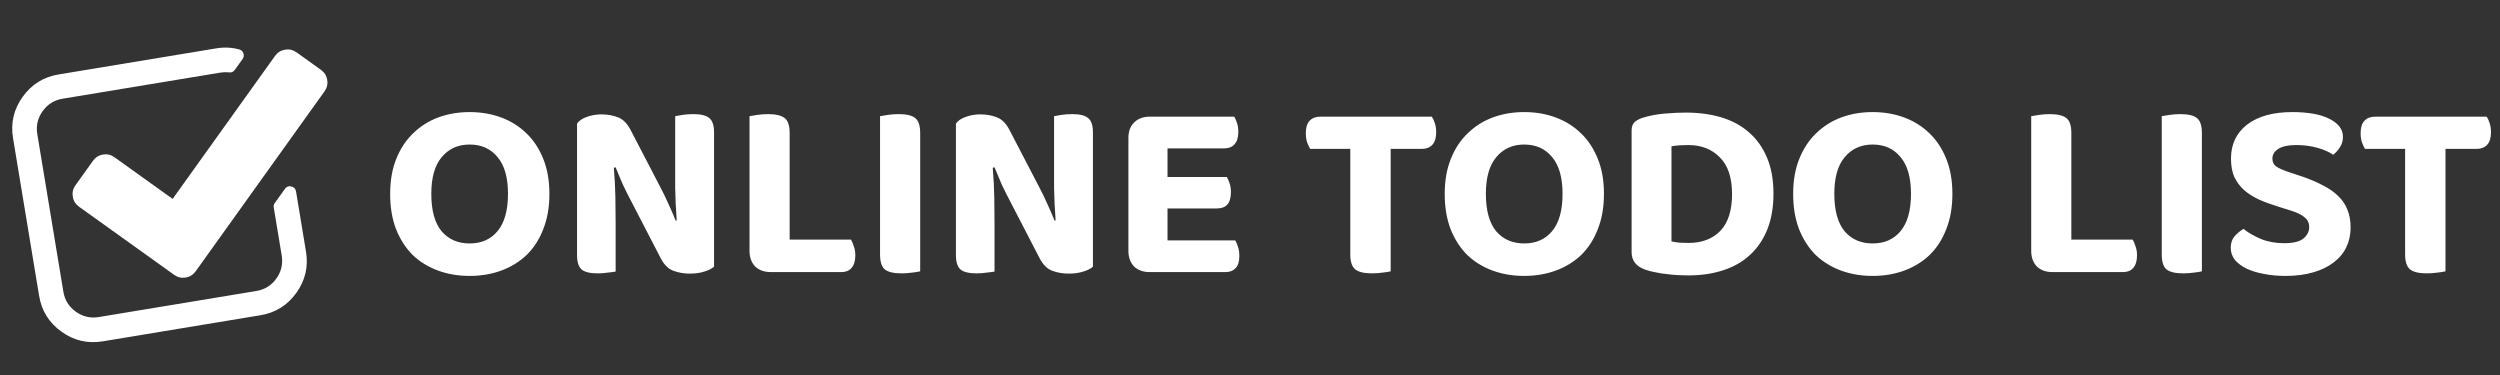 <svg width="313" height="47" viewBox="0 0 313 47" fill="none" xmlns="http://www.w3.org/2000/svg">
<rect x="0" y="0" width="313" height="47" fill="#333333" stroke="none"/>
<path d="M68.784 24.272C68.784 25.936 68.528 27.408 68.016 28.688C67.525 29.968 66.832 31.045 65.936 31.92C65.04 32.773 63.984 33.424 62.768 33.872C61.552 34.32 60.229 34.544 58.8 34.544C57.37 34.544 56.048 34.32 54.832 33.872C53.616 33.424 52.56 32.773 51.664 31.92C50.789 31.045 50.096 29.968 49.584 28.688C49.093 27.408 48.848 25.936 48.848 24.272C48.848 22.608 49.104 21.147 49.616 19.888C50.128 18.608 50.832 17.541 51.728 16.688C52.624 15.813 53.669 15.152 54.864 14.704C56.08 14.256 57.392 14.032 58.8 14.032C60.208 14.032 61.52 14.256 62.736 14.704C63.952 15.152 65.008 15.813 65.904 16.688C66.8 17.541 67.504 18.608 68.016 19.888C68.528 21.147 68.784 22.608 68.784 24.272ZM63.6 24.272C63.6 22.224 63.162 20.688 62.288 19.664C61.434 18.619 60.272 18.096 58.8 18.096C57.349 18.096 56.186 18.619 55.312 19.664C54.437 20.688 54 22.224 54 24.272C54 26.341 54.426 27.899 55.28 28.944C56.154 29.968 57.328 30.48 58.8 30.48C60.272 30.48 61.434 29.968 62.288 28.944C63.162 27.899 63.6 26.341 63.6 24.272ZM89.398 33.392C89.099 33.648 88.694 33.851 88.182 34C87.67 34.171 87.062 34.256 86.358 34.256C85.632 34.256 84.95 34.139 84.31 33.904C83.67 33.669 83.136 33.136 82.71 32.304L78.998 25.136C78.635 24.453 78.294 23.771 77.974 23.088C77.675 22.405 77.376 21.691 77.078 20.944L76.854 21.008C76.96 22.288 77.025 23.515 77.046 24.688C77.067 25.84 77.078 26.96 77.078 28.048V34C76.865 34.043 76.544 34.085 76.118 34.128C75.713 34.192 75.286 34.224 74.838 34.224C73.878 34.224 73.206 34.064 72.822 33.744C72.438 33.403 72.246 32.805 72.246 31.952V15.472C72.502 15.109 72.907 14.832 73.462 14.64C74.038 14.427 74.646 14.32 75.286 14.32C76.032 14.32 76.715 14.437 77.334 14.672C77.974 14.907 78.507 15.429 78.934 16.24L82.678 23.44C83.04 24.123 83.371 24.805 83.67 25.488C83.99 26.171 84.299 26.885 84.598 27.632L84.726 27.6C84.619 26.171 84.555 24.816 84.534 23.536C84.534 22.256 84.534 21.029 84.534 19.856V14.544C84.747 14.501 85.056 14.448 85.462 14.384C85.888 14.32 86.337 14.288 86.806 14.288C87.766 14.288 88.438 14.459 88.822 14.8C89.206 15.12 89.398 15.707 89.398 16.56V33.392ZM96.496 34.064C95.685 34.064 95.034 33.829 94.544 33.36C94.074 32.869 93.84 32.219 93.84 31.408V14.544C94.074 14.501 94.405 14.448 94.832 14.384C95.28 14.32 95.717 14.288 96.144 14.288C97.104 14.288 97.797 14.448 98.224 14.768C98.65 15.088 98.864 15.717 98.864 16.656V30H106.544C106.672 30.213 106.789 30.491 106.896 30.832C107.024 31.173 107.088 31.547 107.088 31.952C107.088 32.656 106.928 33.189 106.608 33.552C106.309 33.893 105.893 34.064 105.36 34.064H96.496ZM112.871 34.224C111.869 34.224 111.165 34.053 110.759 33.712C110.375 33.371 110.183 32.752 110.183 31.856V14.544C110.418 14.501 110.749 14.448 111.175 14.384C111.623 14.32 112.071 14.288 112.519 14.288C113.479 14.288 114.162 14.448 114.567 14.768C114.994 15.088 115.207 15.717 115.207 16.656V33.968C114.973 34.032 114.642 34.085 114.215 34.128C113.789 34.192 113.341 34.224 112.871 34.224ZM136.835 33.392C136.537 33.648 136.131 33.851 135.619 34C135.107 34.171 134.499 34.256 133.795 34.256C133.07 34.256 132.387 34.139 131.747 33.904C131.107 33.669 130.574 33.136 130.147 32.304L126.435 25.136C126.073 24.453 125.731 23.771 125.411 23.088C125.113 22.405 124.814 21.691 124.515 20.944L124.291 21.008C124.398 22.288 124.462 23.515 124.483 24.688C124.505 25.84 124.515 26.96 124.515 28.048V34C124.302 34.043 123.982 34.085 123.555 34.128C123.15 34.192 122.723 34.224 122.275 34.224C121.315 34.224 120.643 34.064 120.259 33.744C119.875 33.403 119.683 32.805 119.683 31.952V15.472C119.939 15.109 120.345 14.832 120.899 14.64C121.475 14.427 122.083 14.32 122.723 14.32C123.47 14.32 124.153 14.437 124.771 14.672C125.411 14.907 125.945 15.429 126.371 16.24L130.115 23.44C130.478 24.123 130.809 24.805 131.107 25.488C131.427 26.171 131.737 26.885 132.035 27.632L132.163 27.6C132.057 26.171 131.993 24.816 131.971 23.536C131.971 22.256 131.971 21.029 131.971 19.856V14.544C132.185 14.501 132.494 14.448 132.899 14.384C133.326 14.32 133.774 14.288 134.243 14.288C135.203 14.288 135.875 14.459 136.259 14.8C136.643 15.12 136.835 15.707 136.835 16.56V33.392ZM143.933 34.064C143.122 34.064 142.472 33.829 141.981 33.36C141.512 32.869 141.277 32.219 141.277 31.408V17.264C141.277 16.453 141.512 15.813 141.981 15.344C142.472 14.853 143.122 14.608 143.933 14.608H154.525C154.653 14.821 154.77 15.088 154.877 15.408C154.984 15.728 155.037 16.091 155.037 16.496C155.037 17.2 154.877 17.723 154.557 18.064C154.258 18.405 153.832 18.576 153.277 18.576H146.173V22.16H153.597C153.725 22.373 153.842 22.64 153.949 22.96C154.056 23.28 154.109 23.643 154.109 24.048C154.109 24.752 153.96 25.275 153.661 25.616C153.362 25.936 152.936 26.096 152.381 26.096H146.173V30.096H154.653C154.781 30.309 154.898 30.587 155.005 30.928C155.112 31.269 155.165 31.643 155.165 32.048C155.165 32.752 155.005 33.264 154.685 33.584C154.386 33.904 153.97 34.064 153.437 34.064H143.933ZM174.113 18.64V33.968C173.878 34.032 173.548 34.085 173.121 34.128C172.694 34.192 172.246 34.224 171.777 34.224C170.774 34.224 170.07 34.053 169.665 33.712C169.26 33.371 169.057 32.752 169.057 31.856V18.64H164.033C163.905 18.427 163.777 18.149 163.649 17.808C163.542 17.467 163.489 17.093 163.489 16.688C163.489 15.963 163.649 15.44 163.969 15.12C164.289 14.779 164.726 14.608 165.281 14.608H179.265C179.414 14.821 179.542 15.099 179.649 15.44C179.756 15.781 179.809 16.155 179.809 16.56C179.809 17.264 179.649 17.787 179.329 18.128C179.009 18.469 178.572 18.64 178.017 18.64H174.113ZM200.815 24.272C200.815 25.936 200.559 27.408 200.047 28.688C199.556 29.968 198.863 31.045 197.967 31.92C197.071 32.773 196.015 33.424 194.799 33.872C193.583 34.32 192.26 34.544 190.831 34.544C189.402 34.544 188.079 34.32 186.863 33.872C185.647 33.424 184.591 32.773 183.695 31.92C182.82 31.045 182.127 29.968 181.615 28.688C181.124 27.408 180.879 25.936 180.879 24.272C180.879 22.608 181.135 21.147 181.647 19.888C182.159 18.608 182.863 17.541 183.759 16.688C184.655 15.813 185.7 15.152 186.895 14.704C188.111 14.256 189.423 14.032 190.831 14.032C192.239 14.032 193.551 14.256 194.767 14.704C195.983 15.152 197.039 15.813 197.935 16.688C198.831 17.541 199.535 18.608 200.047 19.888C200.559 21.147 200.815 22.608 200.815 24.272ZM195.631 24.272C195.631 22.224 195.194 20.688 194.319 19.664C193.466 18.619 192.303 18.096 190.831 18.096C189.38 18.096 188.218 18.619 187.343 19.664C186.468 20.688 186.031 22.224 186.031 24.272C186.031 26.341 186.458 27.899 187.311 28.944C188.186 29.968 189.359 30.48 190.831 30.48C192.303 30.48 193.466 29.968 194.319 28.944C195.194 27.899 195.631 26.341 195.631 24.272ZM216.853 24.304C216.853 22.235 216.341 20.699 215.317 19.696C214.314 18.672 213.002 18.16 211.381 18.16C210.997 18.16 210.634 18.171 210.293 18.192C209.952 18.213 209.61 18.256 209.269 18.32V30.224C209.546 30.288 209.877 30.341 210.261 30.384C210.666 30.405 211.05 30.416 211.413 30.416C213.077 30.416 214.4 29.915 215.381 28.912C216.362 27.888 216.853 26.352 216.853 24.304ZM222.037 24.24C222.037 25.947 221.781 27.44 221.269 28.72C220.757 30 220.032 31.067 219.093 31.92C218.176 32.773 217.056 33.413 215.733 33.84C214.432 34.267 212.981 34.48 211.381 34.48C211.018 34.48 210.602 34.469 210.133 34.448C209.685 34.427 209.216 34.384 208.725 34.32C208.256 34.277 207.776 34.203 207.285 34.096C206.794 34.011 206.346 33.893 205.941 33.744C204.832 33.339 204.277 32.613 204.277 31.568V16.336C204.277 15.909 204.384 15.579 204.597 15.344C204.832 15.109 205.162 14.917 205.589 14.768C206.464 14.491 207.392 14.309 208.373 14.224C209.354 14.139 210.25 14.096 211.061 14.096C212.704 14.096 214.197 14.299 215.541 14.704C216.885 15.109 218.037 15.739 218.997 16.592C219.957 17.424 220.704 18.48 221.237 19.76C221.77 21.019 222.037 22.512 222.037 24.24ZM244.44 24.272C244.44 25.936 244.184 27.408 243.672 28.688C243.181 29.968 242.488 31.045 241.592 31.92C240.696 32.773 239.64 33.424 238.424 33.872C237.208 34.32 235.885 34.544 234.456 34.544C233.027 34.544 231.704 34.32 230.488 33.872C229.272 33.424 228.216 32.773 227.32 31.92C226.445 31.045 225.752 29.968 225.24 28.688C224.749 27.408 224.504 25.936 224.504 24.272C224.504 22.608 224.76 21.147 225.272 19.888C225.784 18.608 226.488 17.541 227.384 16.688C228.28 15.813 229.325 15.152 230.52 14.704C231.736 14.256 233.048 14.032 234.456 14.032C235.864 14.032 237.176 14.256 238.392 14.704C239.608 15.152 240.664 15.813 241.56 16.688C242.456 17.541 243.16 18.608 243.672 19.888C244.184 21.147 244.44 22.608 244.44 24.272ZM239.256 24.272C239.256 22.224 238.819 20.688 237.944 19.664C237.091 18.619 235.928 18.096 234.456 18.096C233.005 18.096 231.843 18.619 230.968 19.664C230.093 20.688 229.656 22.224 229.656 24.272C229.656 26.341 230.083 27.899 230.936 28.944C231.811 29.968 232.984 30.48 234.456 30.48C235.928 30.48 237.091 29.968 237.944 28.944C238.819 27.899 239.256 26.341 239.256 24.272ZM256.964 34.064C256.154 34.064 255.503 33.829 255.012 33.36C254.543 32.869 254.308 32.219 254.308 31.408V14.544C254.543 14.501 254.874 14.448 255.3 14.384C255.748 14.32 256.186 14.288 256.612 14.288C257.572 14.288 258.266 14.448 258.692 14.768C259.119 15.088 259.332 15.717 259.332 16.656V30H267.012C267.14 30.213 267.258 30.491 267.364 30.832C267.492 31.173 267.556 31.547 267.556 31.952C267.556 32.656 267.396 33.189 267.076 33.552C266.778 33.893 266.362 34.064 265.828 34.064H256.964ZM273.34 34.224C272.337 34.224 271.633 34.053 271.228 33.712C270.844 33.371 270.652 32.752 270.652 31.856V14.544C270.887 14.501 271.217 14.448 271.644 14.384C272.092 14.32 272.54 14.288 272.988 14.288C273.948 14.288 274.631 14.448 275.036 14.768C275.463 15.088 275.676 15.717 275.676 16.656V33.968C275.441 34.032 275.111 34.085 274.684 34.128C274.257 34.192 273.809 34.224 273.34 34.224ZM285.976 30.448C287.107 30.448 287.907 30.256 288.376 29.872C288.867 29.467 289.112 28.987 289.112 28.432C289.112 27.92 288.92 27.515 288.536 27.216C288.173 26.896 287.619 26.619 286.872 26.384L285.24 25.872C284.344 25.595 283.533 25.296 282.808 24.976C282.083 24.635 281.464 24.24 280.952 23.792C280.44 23.323 280.035 22.779 279.736 22.16C279.459 21.52 279.32 20.752 279.32 19.856C279.32 18.064 279.992 16.645 281.336 15.6C282.701 14.555 284.589 14.032 287 14.032C287.917 14.032 288.76 14.096 289.528 14.224C290.317 14.352 290.989 14.555 291.544 14.832C292.099 15.088 292.536 15.408 292.856 15.792C293.176 16.176 293.336 16.624 293.336 17.136C293.336 17.627 293.208 18.064 292.952 18.448C292.717 18.811 292.44 19.12 292.12 19.376C291.629 19.035 290.979 18.747 290.168 18.512C289.357 18.277 288.472 18.16 287.512 18.16C286.488 18.16 285.731 18.32 285.24 18.64C284.749 18.96 284.504 19.365 284.504 19.856C284.504 20.283 284.664 20.613 284.984 20.848C285.304 21.061 285.805 21.285 286.488 21.52L288.216 22.096C289.219 22.437 290.093 22.811 290.84 23.216C291.608 23.6 292.248 24.048 292.76 24.56C293.272 25.051 293.656 25.627 293.912 26.288C294.168 26.928 294.296 27.664 294.296 28.496C294.296 29.392 294.115 30.213 293.752 30.96C293.411 31.685 292.888 32.315 292.184 32.848C291.501 33.381 290.648 33.797 289.624 34.096C288.621 34.395 287.459 34.544 286.136 34.544C285.155 34.544 284.248 34.459 283.416 34.288C282.584 34.139 281.859 33.915 281.24 33.616C280.643 33.317 280.163 32.955 279.8 32.528C279.459 32.08 279.288 31.579 279.288 31.024C279.288 30.448 279.448 29.968 279.768 29.584C280.109 29.2 280.483 28.891 280.888 28.656C281.464 29.125 282.179 29.541 283.032 29.904C283.907 30.267 284.888 30.448 285.976 30.448ZM306.175 18.64V33.968C305.941 34.032 305.61 34.085 305.183 34.128C304.757 34.192 304.309 34.224 303.839 34.224C302.837 34.224 302.133 34.053 301.727 33.712C301.322 33.371 301.119 32.752 301.119 31.856V18.64H296.095C295.967 18.427 295.839 18.149 295.711 17.808C295.605 17.467 295.551 17.093 295.551 16.688C295.551 15.963 295.711 15.44 296.031 15.12C296.351 14.779 296.789 14.608 297.343 14.608H311.327C311.477 14.821 311.605 15.099 311.711 15.44C311.818 15.781 311.871 16.155 311.871 16.56C311.871 17.264 311.711 17.787 311.391 18.128C311.071 18.469 310.634 18.64 310.079 18.64H306.175Z" fill="#FFF"/>
<g clip-path="url(#clip0_6_363)">
<path d="M36.473 23.348C36.37 23.315 36.272 23.307 36.176 23.323C35.97 23.357 35.801 23.466 35.67 23.651L34.402 25.421C34.283 25.587 34.241 25.772 34.275 25.978L35.272 32.005C35.444 33.05 35.221 34.005 34.6 34.871C33.98 35.738 33.147 36.258 32.103 36.43L12.359 39.696C11.314 39.869 10.359 39.645 9.492 39.024C8.626 38.403 8.106 37.571 7.934 36.527L4.668 16.783C4.495 15.739 4.719 14.783 5.34 13.917C5.96 13.05 6.793 12.531 7.837 12.358L27.582 9.092C27.93 9.035 28.294 9.023 28.673 9.058C28.773 9.074 28.847 9.078 28.894 9.07C29.1 9.036 29.269 8.927 29.401 8.743L30.371 7.388C30.53 7.167 30.563 6.926 30.471 6.665C30.382 6.419 30.209 6.261 29.953 6.19C29.034 5.936 28.076 5.891 27.079 6.055L7.335 9.321C5.452 9.632 3.953 10.567 2.837 12.125C1.722 13.683 1.319 15.403 1.631 17.286L4.896 37.03C5.208 38.913 6.142 40.412 7.7 41.528C9.258 42.644 10.979 43.046 12.861 42.735L32.605 39.469C34.488 39.158 35.987 38.223 37.103 36.665C38.219 35.107 38.622 33.386 38.31 31.504L37.062 23.957C37.007 23.625 36.81 23.422 36.473 23.348Z" fill="#FFF"/>
<path d="M40.177 8.741L37.135 6.562C36.692 6.245 36.21 6.13 35.687 6.216C35.166 6.302 34.746 6.567 34.429 7.009L21.614 24.903L14.341 19.694C13.898 19.377 13.416 19.262 12.894 19.348C12.372 19.434 11.953 19.698 11.636 20.141L9.457 23.183C9.14 23.626 9.025 24.108 9.111 24.63C9.197 25.152 9.462 25.572 9.904 25.889L21.797 34.405C22.239 34.722 22.721 34.837 23.243 34.751C23.765 34.665 24.185 34.401 24.502 33.958L40.624 11.446C40.941 11.004 41.057 10.521 40.97 9.999C40.884 9.477 40.62 9.057 40.177 8.741Z" fill="#FFF"/>
</g>
<defs>
<clipPath id="clip0_6_363">
<rect width="40.001" height="40.001" fill="white" transform="translate(0 7.425) rotate(-9.391)"/>
</clipPath>
</defs>
</svg>
